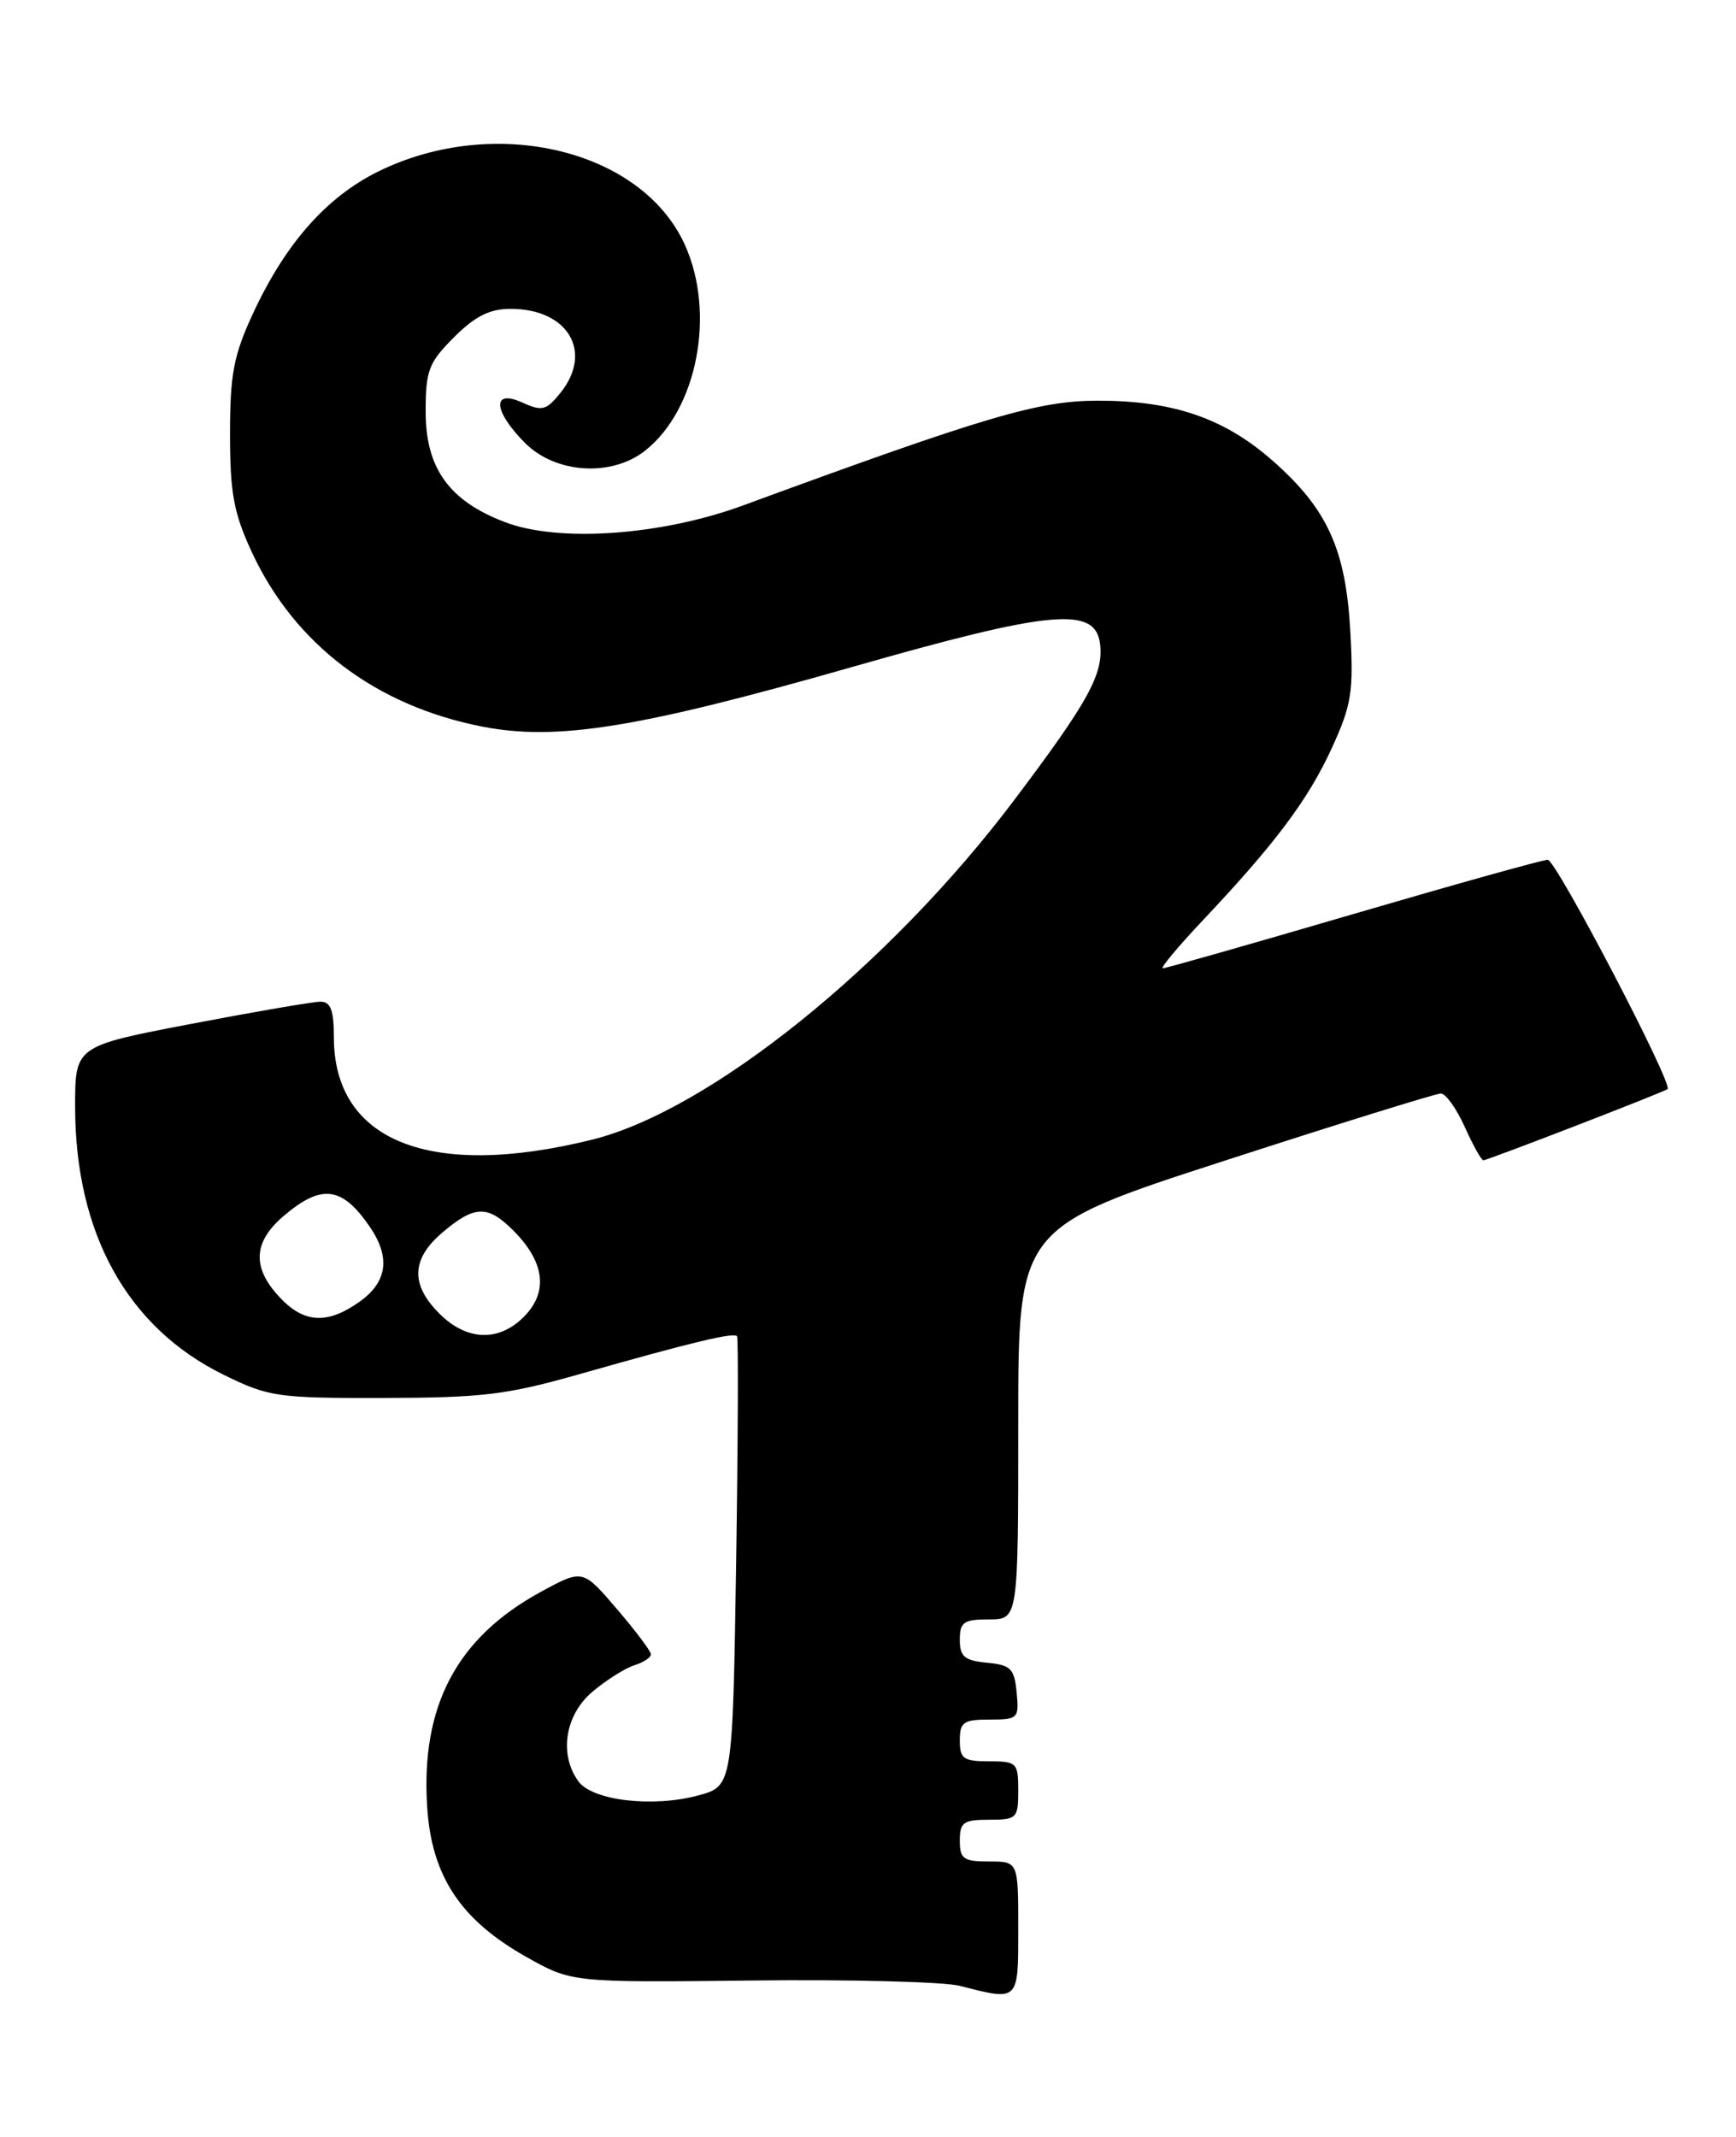 <?xml version="1.0" encoding="UTF-8" standalone="no"?>
<!DOCTYPE svg PUBLIC "-//W3C//DTD SVG 1.1//EN" "http://www.w3.org/Graphics/SVG/1.1/DTD/svg11.dtd" >
<svg xmlns="http://www.w3.org/2000/svg" xmlns:xlink="http://www.w3.org/1999/xlink" version="1.1" viewBox="0 0 208 256">
 <g >
 <path fill="currentColor"
d=" M 122.00 231.00 C 122.00 223.00 122.00 223.00 118.50 223.00 C 115.43 223.00 115.00 222.69 115.00 220.50 C 115.00 218.31 115.43 218.00 118.50 218.00 C 121.83 218.00 122.00 217.83 122.00 214.50 C 122.00 211.17 121.83 211.00 118.50 211.00 C 115.43 211.00 115.00 210.69 115.00 208.50 C 115.00 206.30 115.43 206.00 118.56 206.00 C 121.98 206.00 122.11 205.87 121.81 202.75 C 121.54 199.89 121.11 199.46 118.25 199.19 C 115.56 198.93 115.00 198.45 115.00 196.44 C 115.00 194.32 115.46 194.00 118.50 194.00 C 122.00 194.00 122.00 194.00 122.00 170.53 C 122.00 147.06 122.00 147.06 146.79 139.03 C 160.42 134.61 172.05 131.00 172.63 131.00 C 173.22 131.00 174.51 132.80 175.50 135.00 C 176.49 137.20 177.49 139.00 177.73 139.00 C 178.22 139.00 199.35 130.84 199.80 130.47 C 200.50 129.91 186.44 103.00 185.44 103.00 C 184.84 103.00 174.36 105.93 162.15 109.50 C 149.94 113.08 139.67 116.00 139.32 116.00 C 138.98 116.00 141.14 113.41 144.12 110.25 C 152.79 101.07 156.76 95.77 159.59 89.58 C 161.94 84.44 162.19 82.88 161.79 75.65 C 161.25 65.82 159.05 60.97 152.49 55.20 C 146.70 50.10 140.59 48.00 131.56 48.00 C 124.44 48.00 118.19 49.84 89.00 60.56 C 79.22 64.15 66.94 65.01 60.50 62.55 C 53.81 60.00 51.00 56.09 51.00 49.32 C 51.00 44.38 51.35 43.45 54.40 40.40 C 56.92 37.88 58.67 37.00 61.18 37.00 C 68.08 37.00 71.12 42.17 67.12 47.10 C 65.46 49.16 64.93 49.29 62.62 48.24 C 58.90 46.54 59.07 49.22 62.92 53.08 C 66.58 56.74 73.25 57.16 77.28 54.00 C 83.55 49.07 85.78 37.52 82.05 29.31 C 76.88 17.92 59.31 13.70 45.39 20.51 C 39.14 23.57 34.20 29.16 30.30 37.58 C 27.99 42.57 27.56 44.84 27.56 52.00 C 27.56 59.06 28.00 61.45 30.16 66.12 C 35.30 77.20 45.03 84.56 57.81 87.05 C 66.73 88.79 76.50 87.21 102.08 79.91 C 126.01 73.07 131.28 72.59 131.81 77.18 C 132.22 80.75 130.40 84.06 121.56 95.79 C 106.54 115.73 85.00 133.06 70.90 136.54 C 51.53 141.32 40.01 136.74 40.00 124.25 C 40.00 121.01 39.62 120.00 38.39 120.00 C 37.51 120.00 30.53 121.20 22.89 122.66 C 9.00 125.32 9.00 125.32 9.00 132.56 C 9.00 147.73 15.25 159.03 26.79 164.69 C 32.20 167.35 33.21 167.50 46.00 167.47 C 57.78 167.45 60.77 167.09 69.50 164.60 C 82.91 160.79 87.94 159.58 88.31 160.08 C 88.47 160.31 88.43 172.53 88.20 187.24 C 87.78 213.98 87.78 213.98 83.65 215.09 C 78.22 216.56 70.99 215.71 69.31 213.41 C 66.95 210.18 67.69 205.44 70.99 202.66 C 72.64 201.27 74.89 199.85 75.99 199.50 C 77.10 199.15 78.00 198.56 77.99 198.18 C 77.99 197.81 76.15 195.36 73.90 192.74 C 69.82 187.97 69.82 187.97 64.80 190.70 C 54.73 196.19 50.41 204.35 51.18 216.44 C 51.70 224.72 55.16 229.97 63.00 234.40 C 68.50 237.50 68.50 237.50 90.00 237.26 C 101.83 237.12 113.08 237.41 115.00 237.90 C 122.12 239.72 122.00 239.84 122.00 231.00 Z  M 52.64 157.36 C 49.14 153.87 49.28 150.78 53.08 147.59 C 56.89 144.38 58.44 144.35 61.50 147.41 C 65.20 151.11 65.70 154.63 62.95 157.56 C 59.92 160.78 55.98 160.71 52.64 157.36 Z  M 33.45 155.35 C 30.15 151.79 30.34 148.73 34.08 145.59 C 38.56 141.81 41.00 142.14 44.31 146.97 C 46.81 150.63 46.41 153.57 43.10 155.93 C 39.20 158.70 36.40 158.54 33.45 155.35 Z "/>
</g>
</svg>